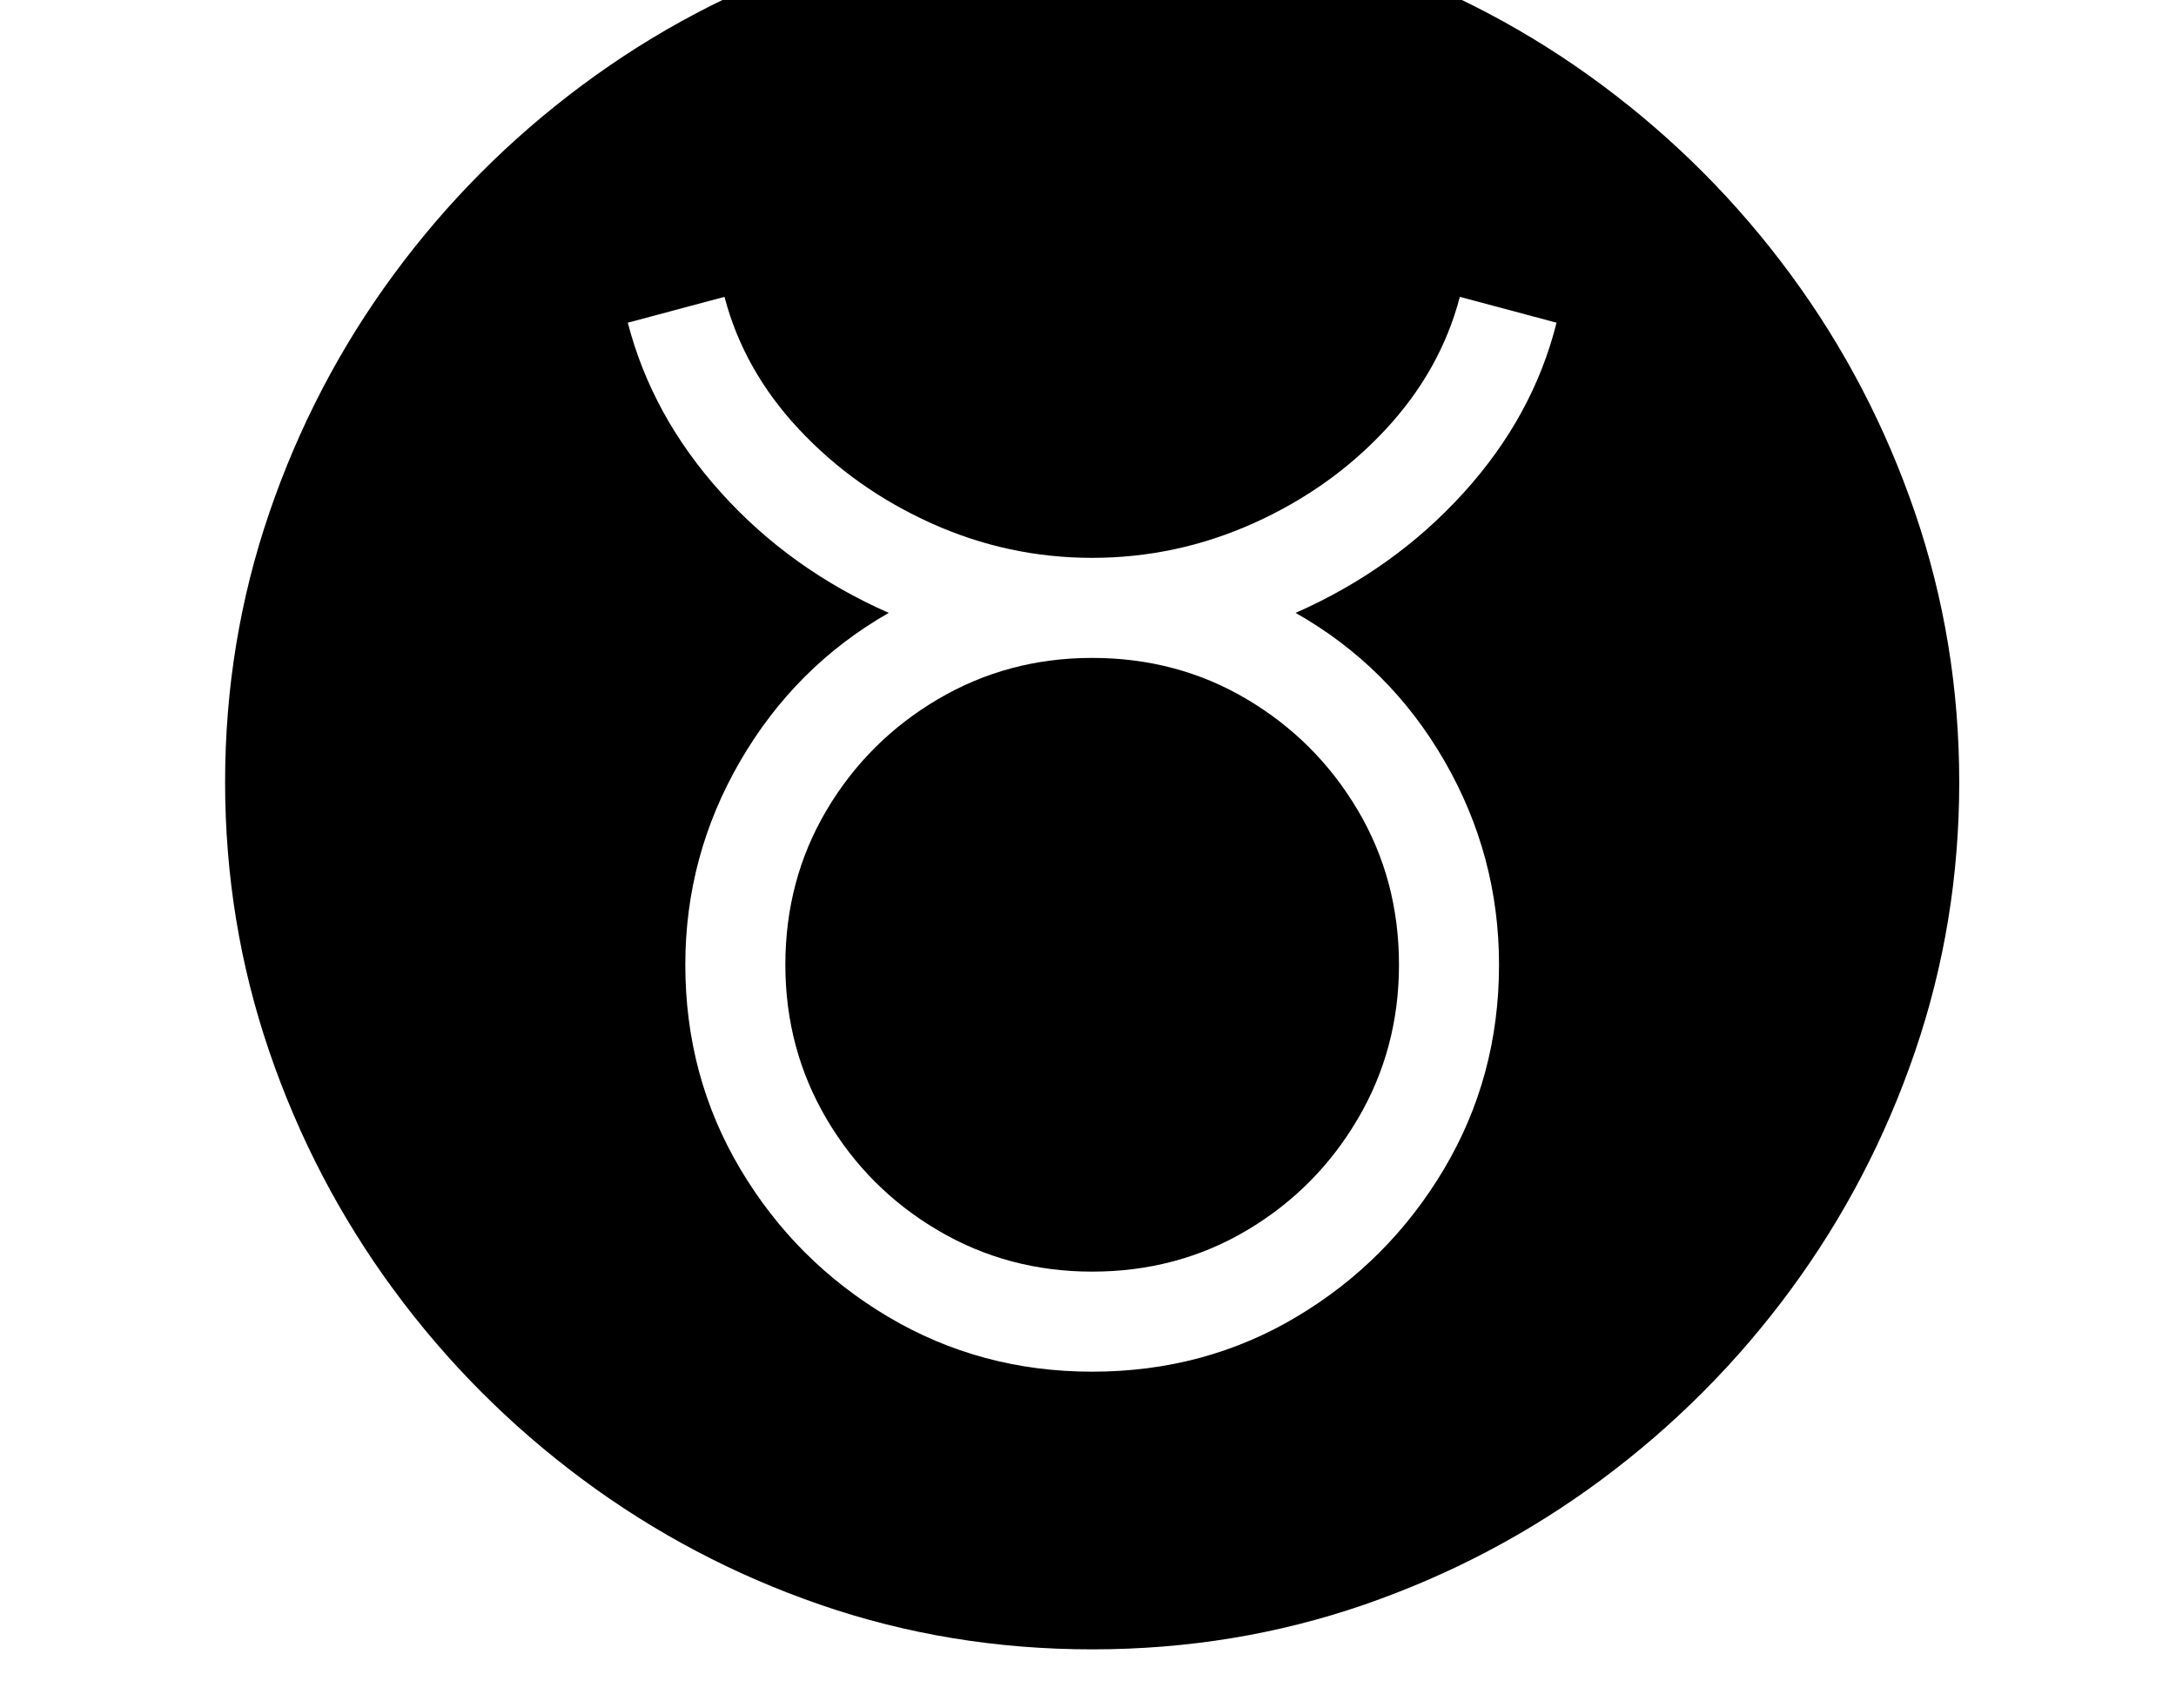 <svg xmlns="http://www.w3.org/2000/svg" viewBox="-10 0 2610 2048"><path d="M1300 1978q-171 0-326-53.5T688.5 1774 462 1546.5 313 1261t-53-323 53-323 149-285.5T688.5 102 974-48.5t326-53.5 326 53.5T1911.5 102 2138 329.5 2287 615t53 323-53 323-149 285.5-226.5 227.5-285.5 150.5-326 53.5zm0-453q-101 0-185-49.5T981.5 1342 932 1157q0-102 49.5-185.5t133.5-133 185-49.5q102 0 185.5 49.5t133 133T1668 1157q0 101-49.5 185t-133 133.5T1300 1525zm0 120q135 0 245.5-66t176.5-177 66-245q0-131-65.5-244.5T1544 735q118-52 201.5-144T1857 387l-116-31q-23 88-89 159t-158.5 112.5T1300 669t-193-41.5T948.5 515 859 356l-116 31q29 112 112 204t201 144q-112 64-178 177.5T812 1157q0 134 66 245t177 177 245 66z"/></svg>